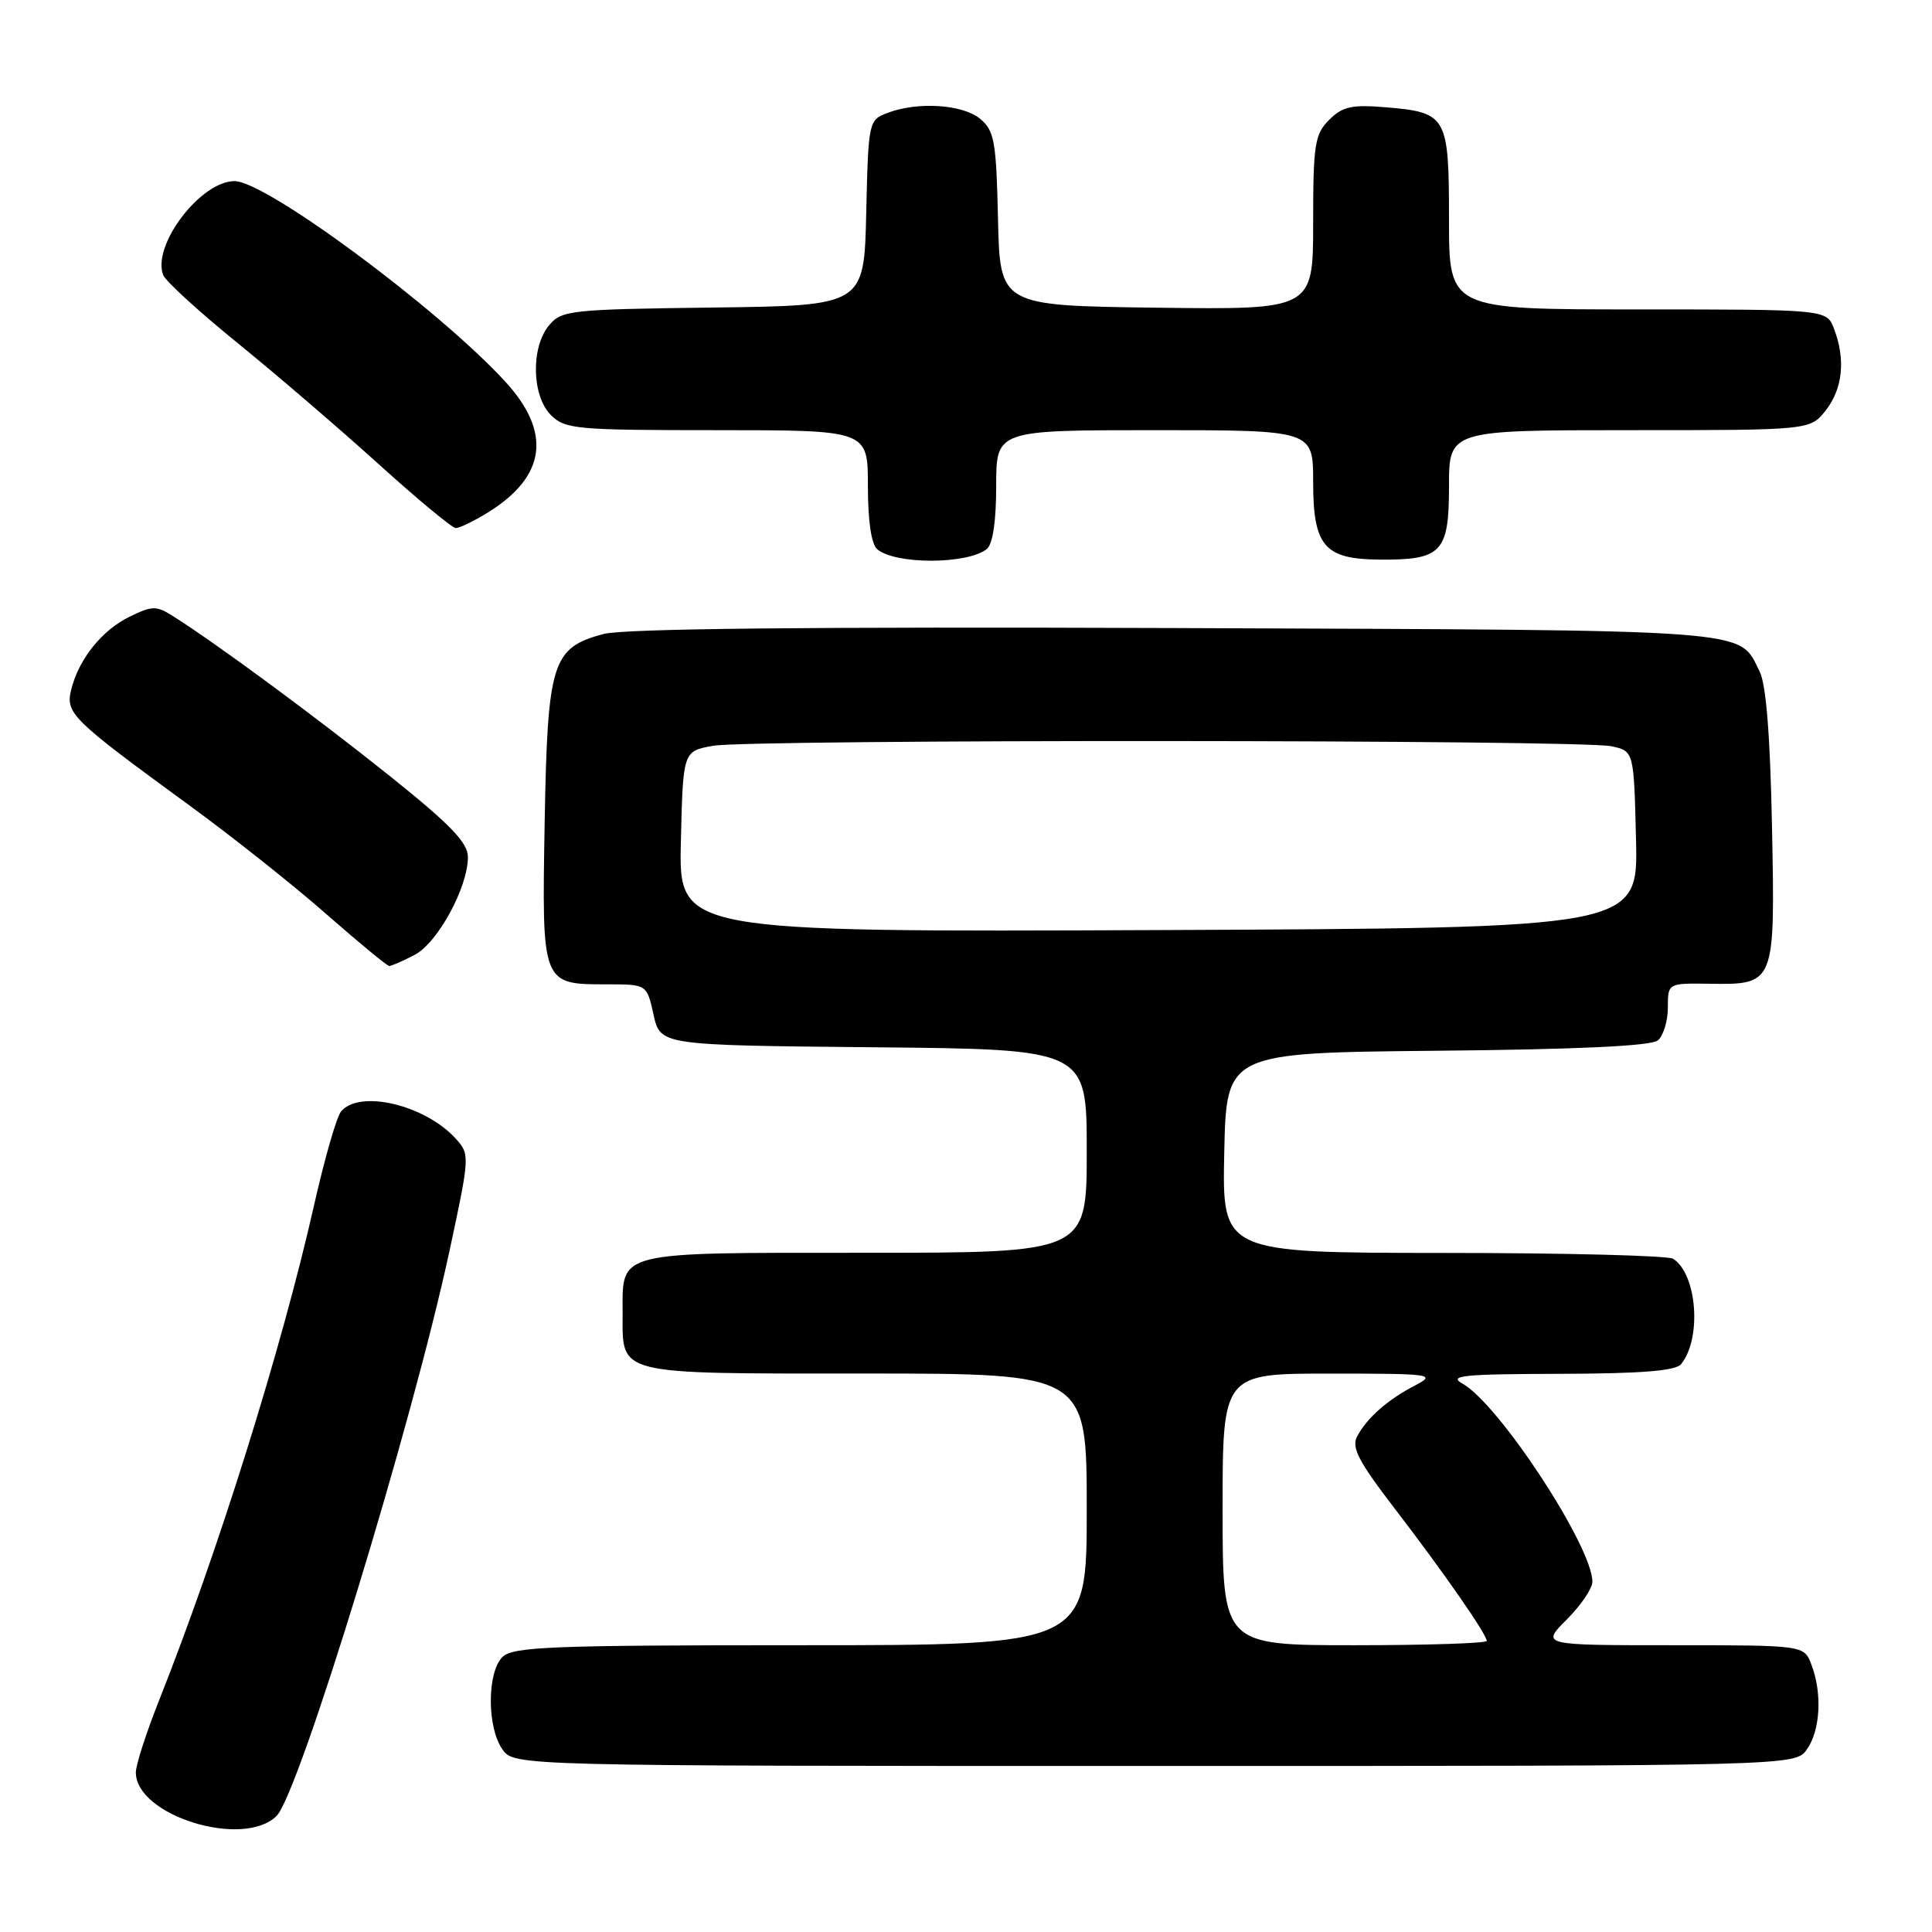 <?xml version="1.0" encoding="UTF-8" standalone="no"?>
<!DOCTYPE svg PUBLIC "-//W3C//DTD SVG 1.1//EN" "http://www.w3.org/Graphics/SVG/1.1/DTD/svg11.dtd" >
<svg xmlns="http://www.w3.org/2000/svg" xmlns:xlink="http://www.w3.org/1999/xlink" version="1.1" viewBox="0 0 256 256">
 <g >
 <path fill="currentColor"
d=" M 36.64 240.63 C 39.63 237.68 54.62 188.69 59.56 165.75 C 62.26 153.19 62.27 152.96 60.40 150.89 C 56.33 146.40 47.63 144.33 45.19 147.28 C 44.60 147.98 42.99 153.59 41.60 159.76 C 37.32 178.71 28.88 205.66 21.09 225.28 C 19.39 229.55 18.00 233.86 18.00 234.85 C 18.00 240.58 32.22 244.98 36.64 240.63 Z  M 239.44 231.78 C 241.21 229.25 241.47 224.35 240.02 220.57 C 239.05 218.00 239.05 218.00 221.62 218.00 C 204.20 218.00 204.20 218.00 207.60 214.60 C 209.47 212.73 211.00 210.48 211.00 209.59 C 211.00 204.92 198.61 186.02 193.79 183.34 C 191.86 182.27 193.85 182.07 206.63 182.04 C 217.49 182.01 222.04 181.65 222.76 180.75 C 225.52 177.32 224.87 168.81 221.69 166.79 C 221.03 166.37 207.32 166.02 191.22 166.02 C 161.94 166.00 161.94 166.00 162.22 152.75 C 162.50 139.50 162.50 139.50 190.42 139.23 C 208.97 139.06 218.78 138.60 219.67 137.86 C 220.40 137.25 221.00 135.30 221.00 133.52 C 221.00 130.28 221.00 130.28 226.39 130.35 C 235.24 130.48 235.21 130.55 234.80 109.56 C 234.56 97.43 234.02 90.66 233.15 88.95 C 230.29 83.29 233.50 83.52 155.70 83.22 C 107.22 83.04 82.62 83.29 79.95 84.01 C 73.13 85.85 72.55 87.71 72.17 109.02 C 71.80 130.52 71.76 130.43 80.46 130.43 C 85.71 130.43 85.71 130.43 86.60 134.46 C 87.50 138.50 87.50 138.50 115.75 138.77 C 144.00 139.03 144.00 139.03 144.00 152.52 C 144.00 166.00 144.00 166.00 114.62 166.00 C 81.32 166.00 82.50 165.71 82.50 174.00 C 82.50 182.29 81.32 182.00 114.62 182.00 C 144.00 182.00 144.00 182.00 144.00 200.00 C 144.00 218.00 144.00 218.00 106.07 218.00 C 72.92 218.00 67.94 218.20 66.57 219.57 C 64.53 221.61 64.52 228.87 66.56 231.78 C 68.11 234.00 68.11 234.00 153.00 234.00 C 237.89 234.00 237.89 234.00 239.44 231.78 Z  M 54.92 126.54 C 57.98 124.96 62.00 117.60 62.00 113.57 C 62.00 111.66 59.71 109.28 51.63 102.81 C 41.98 95.09 28.86 85.40 23.00 81.69 C 20.72 80.24 20.21 80.24 17.22 81.69 C 13.54 83.47 10.47 87.28 9.45 91.32 C 8.65 94.52 9.39 95.25 25.00 106.65 C 30.78 110.86 39.00 117.39 43.28 121.16 C 47.57 124.92 51.30 128.00 51.58 128.00 C 51.87 128.00 53.37 127.34 54.92 126.54 Z  M 130.75 72.75 C 131.55 72.12 132.00 69.08 132.00 64.38 C 132.00 57.00 132.00 57.00 153.00 57.00 C 174.00 57.00 174.00 57.00 174.00 63.85 C 174.00 72.37 175.47 74.09 182.78 74.15 C 191.04 74.22 192.00 73.20 192.00 64.46 C 192.00 57.00 192.00 57.00 215.93 57.00 C 239.85 57.00 239.85 57.00 241.93 54.37 C 244.17 51.51 244.57 47.62 243.02 43.57 C 242.05 41.00 242.05 41.00 217.02 41.00 C 192.00 41.00 192.00 41.00 192.00 29.12 C 192.00 15.34 191.75 14.89 183.55 14.21 C 179.11 13.84 177.88 14.12 176.11 15.89 C 174.21 17.79 174.00 19.13 174.00 29.52 C 174.00 41.04 174.00 41.04 153.25 40.77 C 132.50 40.50 132.50 40.50 132.24 29.00 C 132.01 18.72 131.76 17.31 129.88 15.75 C 127.57 13.82 121.60 13.44 117.60 14.96 C 115.10 15.91 115.06 16.09 114.78 28.21 C 114.50 40.50 114.50 40.50 94.50 40.75 C 75.53 40.99 74.41 41.11 72.75 43.11 C 70.32 46.04 70.46 52.46 73.00 55.00 C 74.87 56.87 76.33 57.00 95.00 57.00 C 115.00 57.00 115.00 57.00 115.00 64.38 C 115.00 69.06 115.46 72.13 116.25 72.79 C 118.70 74.82 128.19 74.79 130.75 72.75 Z  M 64.63 67.92 C 72.38 63.13 73.14 57.28 66.91 50.52 C 57.98 40.83 35.24 24.00 31.08 24.00 C 26.58 24.00 20.11 32.51 21.62 36.44 C 21.92 37.24 26.36 41.30 31.49 45.46 C 36.61 49.62 45.01 56.83 50.15 61.48 C 55.29 66.13 59.90 69.95 60.38 69.97 C 60.87 69.99 62.78 69.06 64.63 67.92 Z  M 162.00 200.00 C 162.00 182.00 162.00 182.00 176.25 182.01 C 189.79 182.01 190.35 182.09 187.50 183.58 C 183.86 185.47 181.15 187.86 179.84 190.31 C 179.04 191.79 179.99 193.61 184.75 199.82 C 191.27 208.31 197.00 216.55 197.00 217.43 C 197.00 217.74 189.12 218.00 179.50 218.00 C 162.00 218.00 162.00 218.00 162.00 200.00 Z  M 90.22 111.52 C 90.50 99.53 90.50 99.53 94.50 98.82 C 99.46 97.95 209.37 98.00 213.50 98.88 C 216.50 99.52 216.50 99.52 216.78 111.24 C 217.06 122.97 217.06 122.97 153.50 123.24 C 89.94 123.50 89.94 123.50 90.22 111.52 Z "/>
</g>
</svg>
